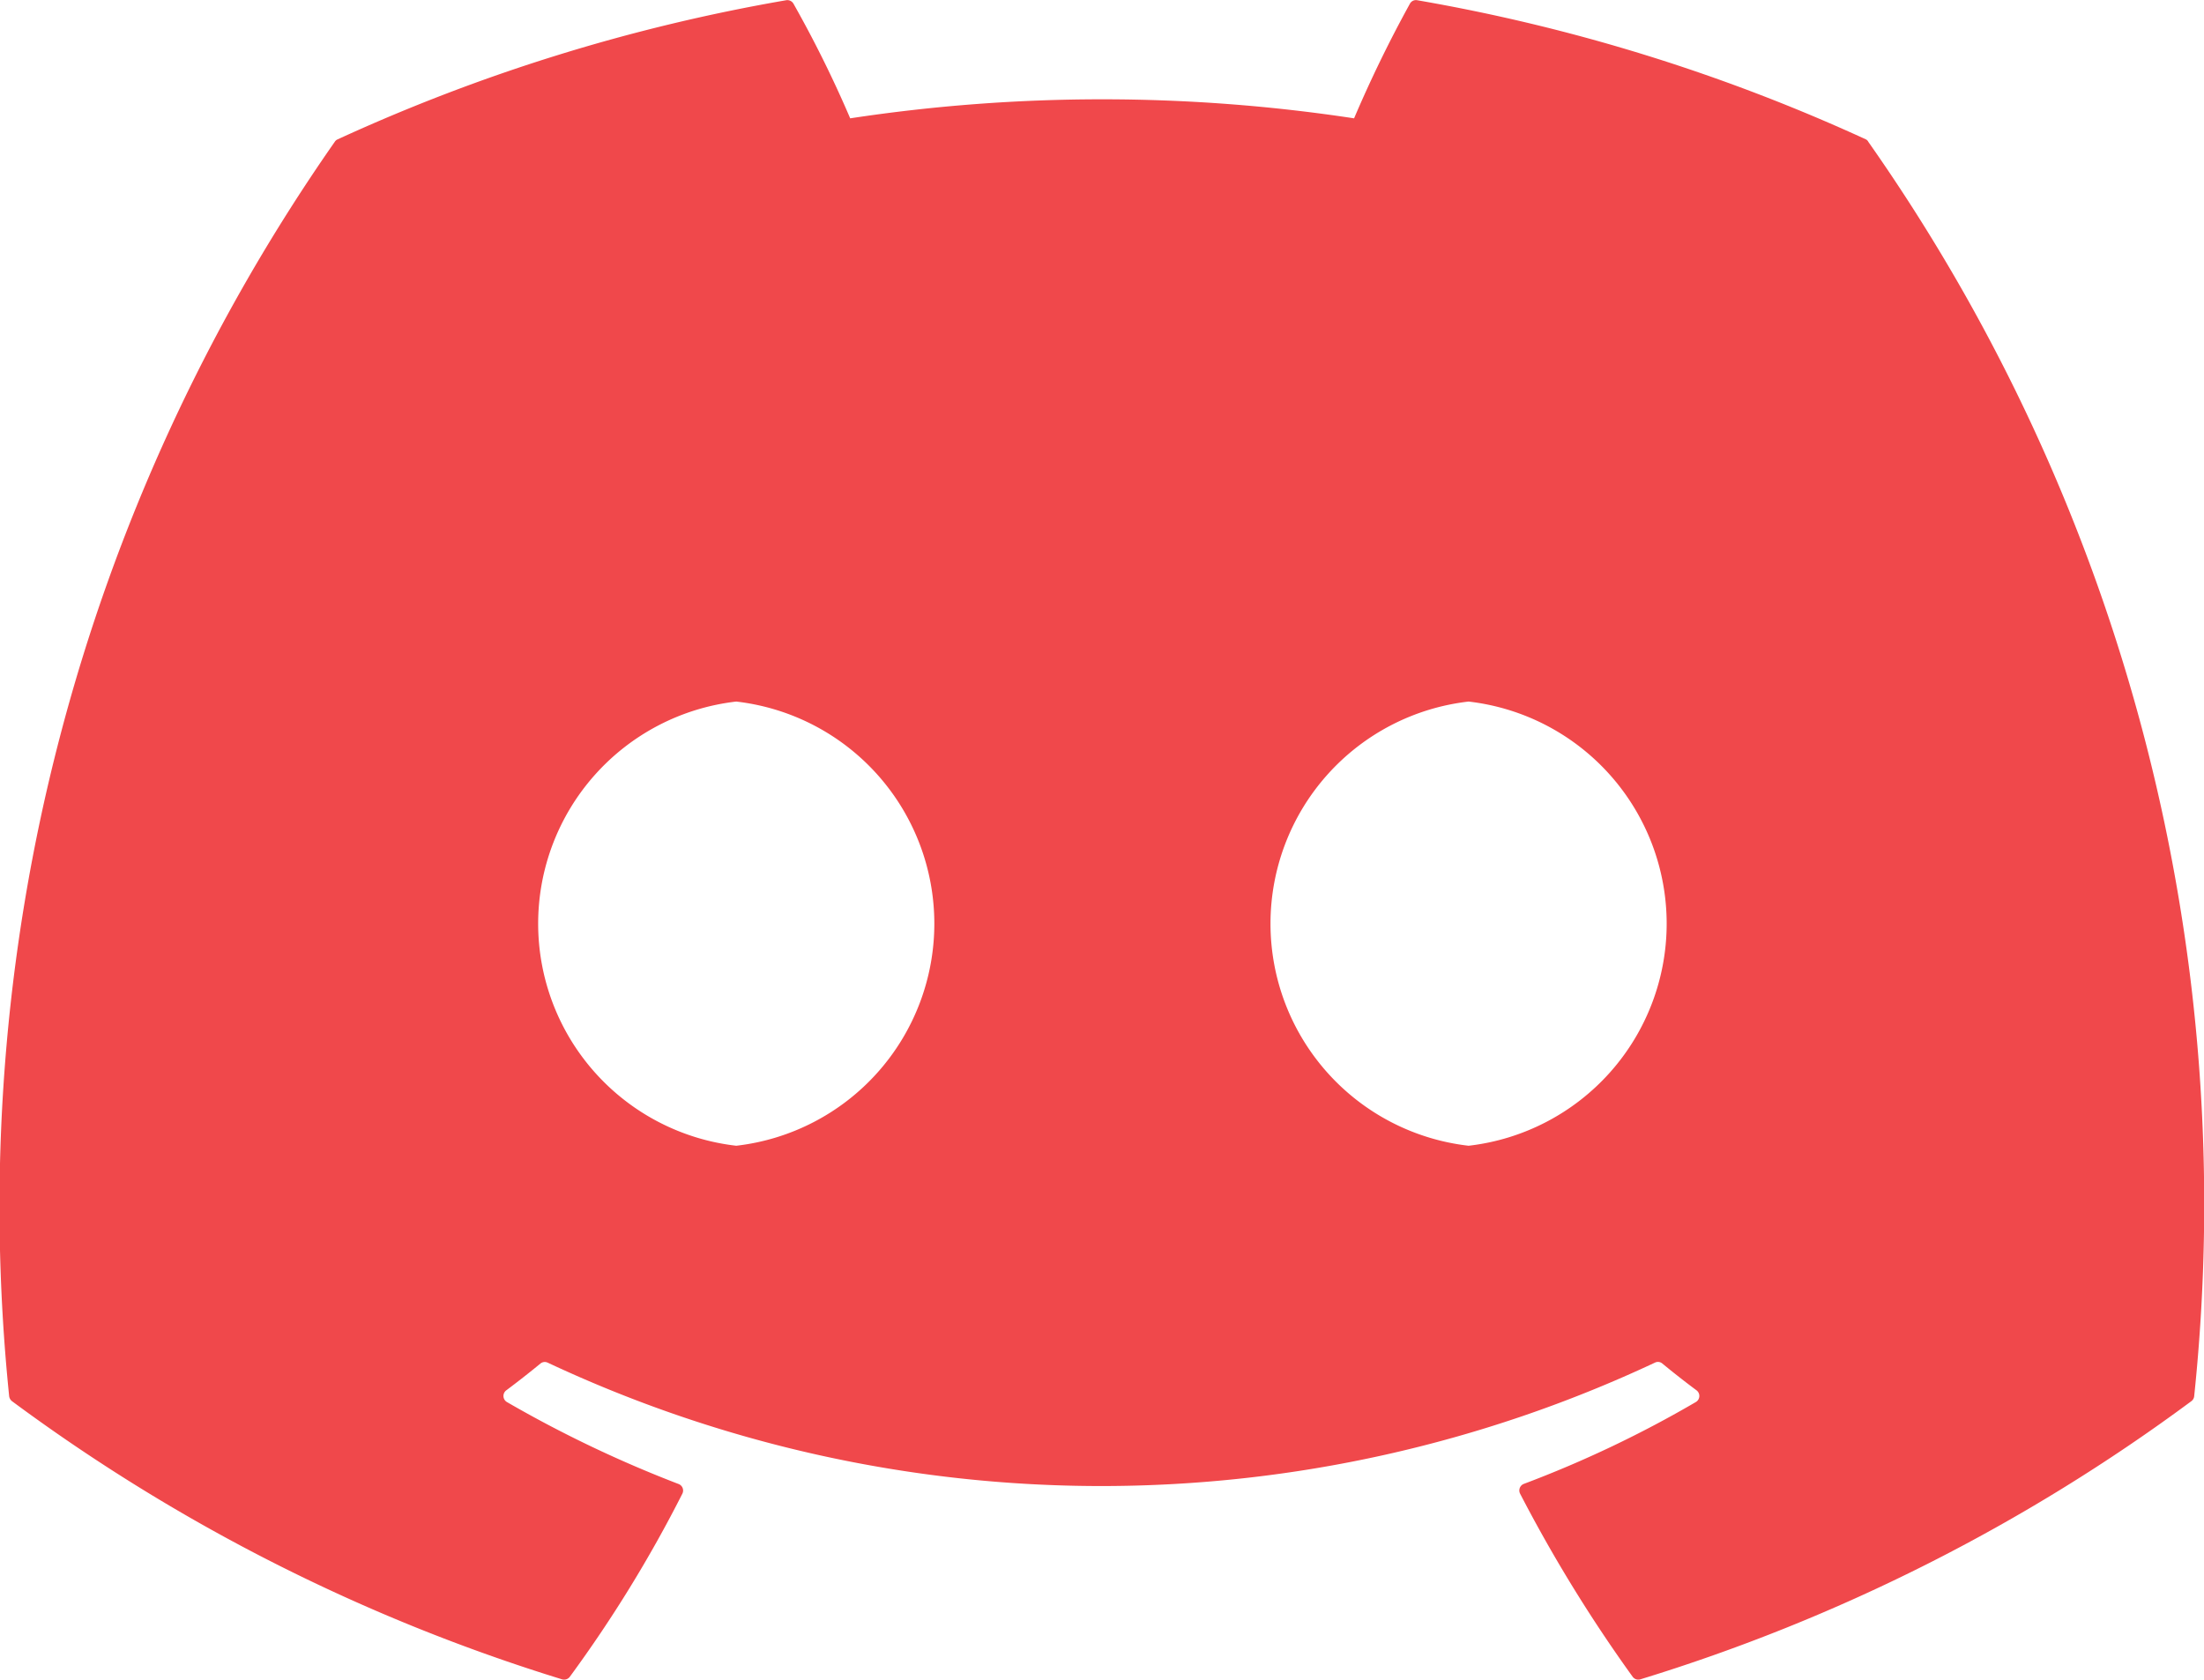 <svg xmlns="http://www.w3.org/2000/svg" width="40" height="30.489" viewBox="0 0 40 30.489">
  <g id="Group_48" data-name="Group 48" transform="translate(-1643.609 -62)">
    <g id="discord" transform="translate(1643.609 62)">
      <path id="Path_25" data-name="Path 25" d="M33.861,63.4a32.989,32.989,0,0,0-8.142-2.525.124.124,0,0,0-.131.062,22.973,22.973,0,0,0-1.014,2.082,30.45,30.45,0,0,0-9.145,0,21.081,21.081,0,0,0-1.03-2.082.128.128,0,0,0-.131-.062A32.894,32.894,0,0,0,6.128,63.4a.117.117,0,0,0-.054.046A33.76,33.76,0,0,0,.165,86.212a.138.138,0,0,0,.052.094A33.171,33.171,0,0,0,10.2,91.355a.129.129,0,0,0,.14-.046,23.709,23.709,0,0,0,2.043-3.324.127.127,0,0,0-.069-.176A21.85,21.85,0,0,1,9.2,86.322a.128.128,0,0,1-.013-.213c.21-.157.419-.321.62-.486a.124.124,0,0,1,.129-.018,23.655,23.655,0,0,0,20.1,0,.123.123,0,0,1,.131.016c.2.165.41.33.621.487a.128.128,0,0,1-.011.213,20.5,20.5,0,0,1-3.122,1.486.128.128,0,0,0-.068.178,26.631,26.631,0,0,0,2.042,3.322.127.127,0,0,0,.14.048,33.06,33.06,0,0,0,10-5.049.128.128,0,0,0,.052-.092,33.538,33.538,0,0,0-5.914-22.768A.1.1,0,0,0,33.861,63.4Zm-20.5,18.269a4.058,4.058,0,0,1,0-8.063,4.058,4.058,0,0,1,0,8.063Zm13.291,0a4.058,4.058,0,0,1,0-8.063,4.058,4.058,0,0,1,0,8.063Z" transform="translate(0.001 -60.871)" fill="#f0484b"/>
    </g>
  </g>
</svg>
